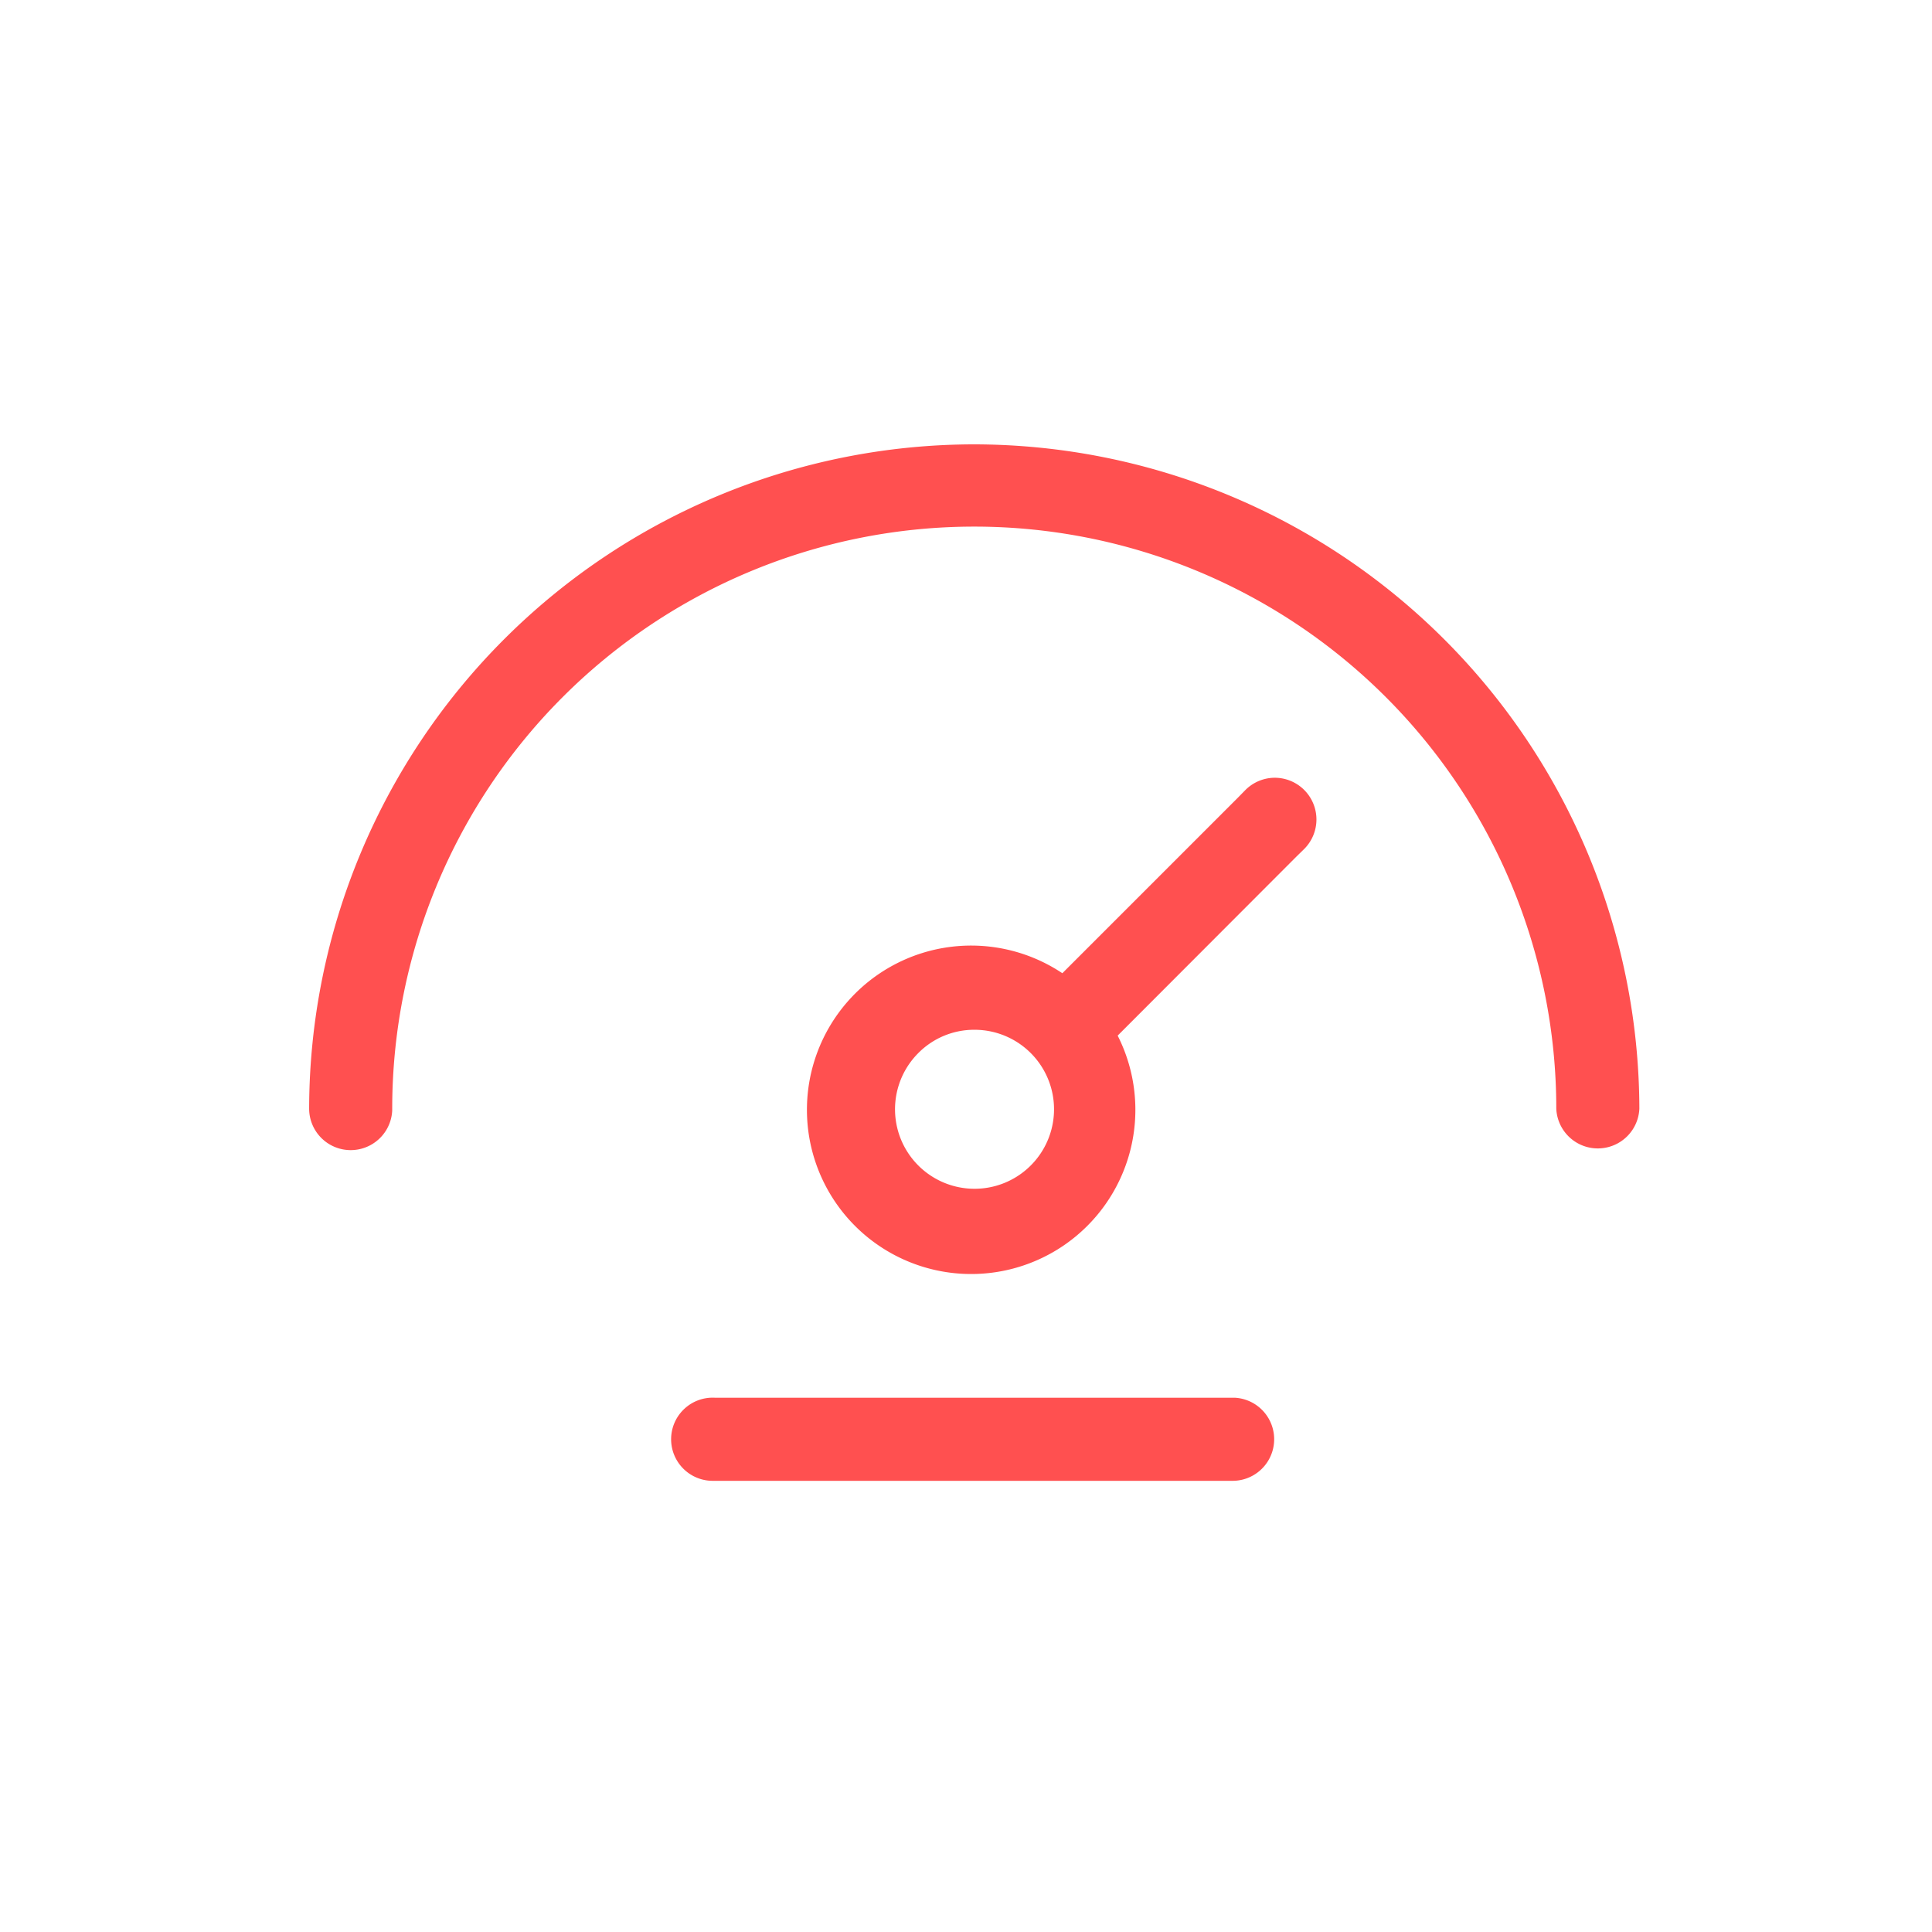 <svg xmlns="http://www.w3.org/2000/svg" width="100" height="100" viewBox="0 0 100 100">
    <g id="prefix__Group_239" data-name="Group 239" transform="translate(-494 -1573)">
        <g id="prefix__Group_18" data-name="Group 18">
            <path id="prefix__Rectangle_8" d="M0 0H100V100H0z" data-name="Rectangle 8" transform="translate(494 1573)" style="fill:none"/>
            <g id="prefix__Group_154" data-name="Group 154" transform="translate(-1.805 1.526)">
                <g id="prefix__Group_153" data-name="Group 153" transform="translate(511.806 1593.539)">
                    <path id="prefix__Path_137" d="M34.416.935A34.448 34.448 0 0 0 0 35.318a2.151 2.151 0 0 0 4.3.089v-.089a30.126 30.126 0 0 1 60.252 0 2.152 2.152 0 0 0 4.3 0A34.469 34.469 0 0 0 34.416.935zm15.508 17.257a2.16 2.16 0 0 0-1.48.651l-.382.39-9.076 9.076a8.5 8.5 0 1 0 2.863 3.229l9.251-9.264.382-.374a2.159 2.159 0 0 0-1.553-3.708zM34.416 31.236a4.115 4.115 0 1 1-2.9 1.22 4.068 4.068 0 0 1 2.9-1.22zm-13.4 19.046a2.152 2.152 0 1 0-.1 4.3h26.91a2.152 2.152 0 0 0 .1-4.3H21.014z" data-name="Path 137" style="fill:#ff5050"/>
                </g>
            </g>
        </g>
    </g>
</svg>
